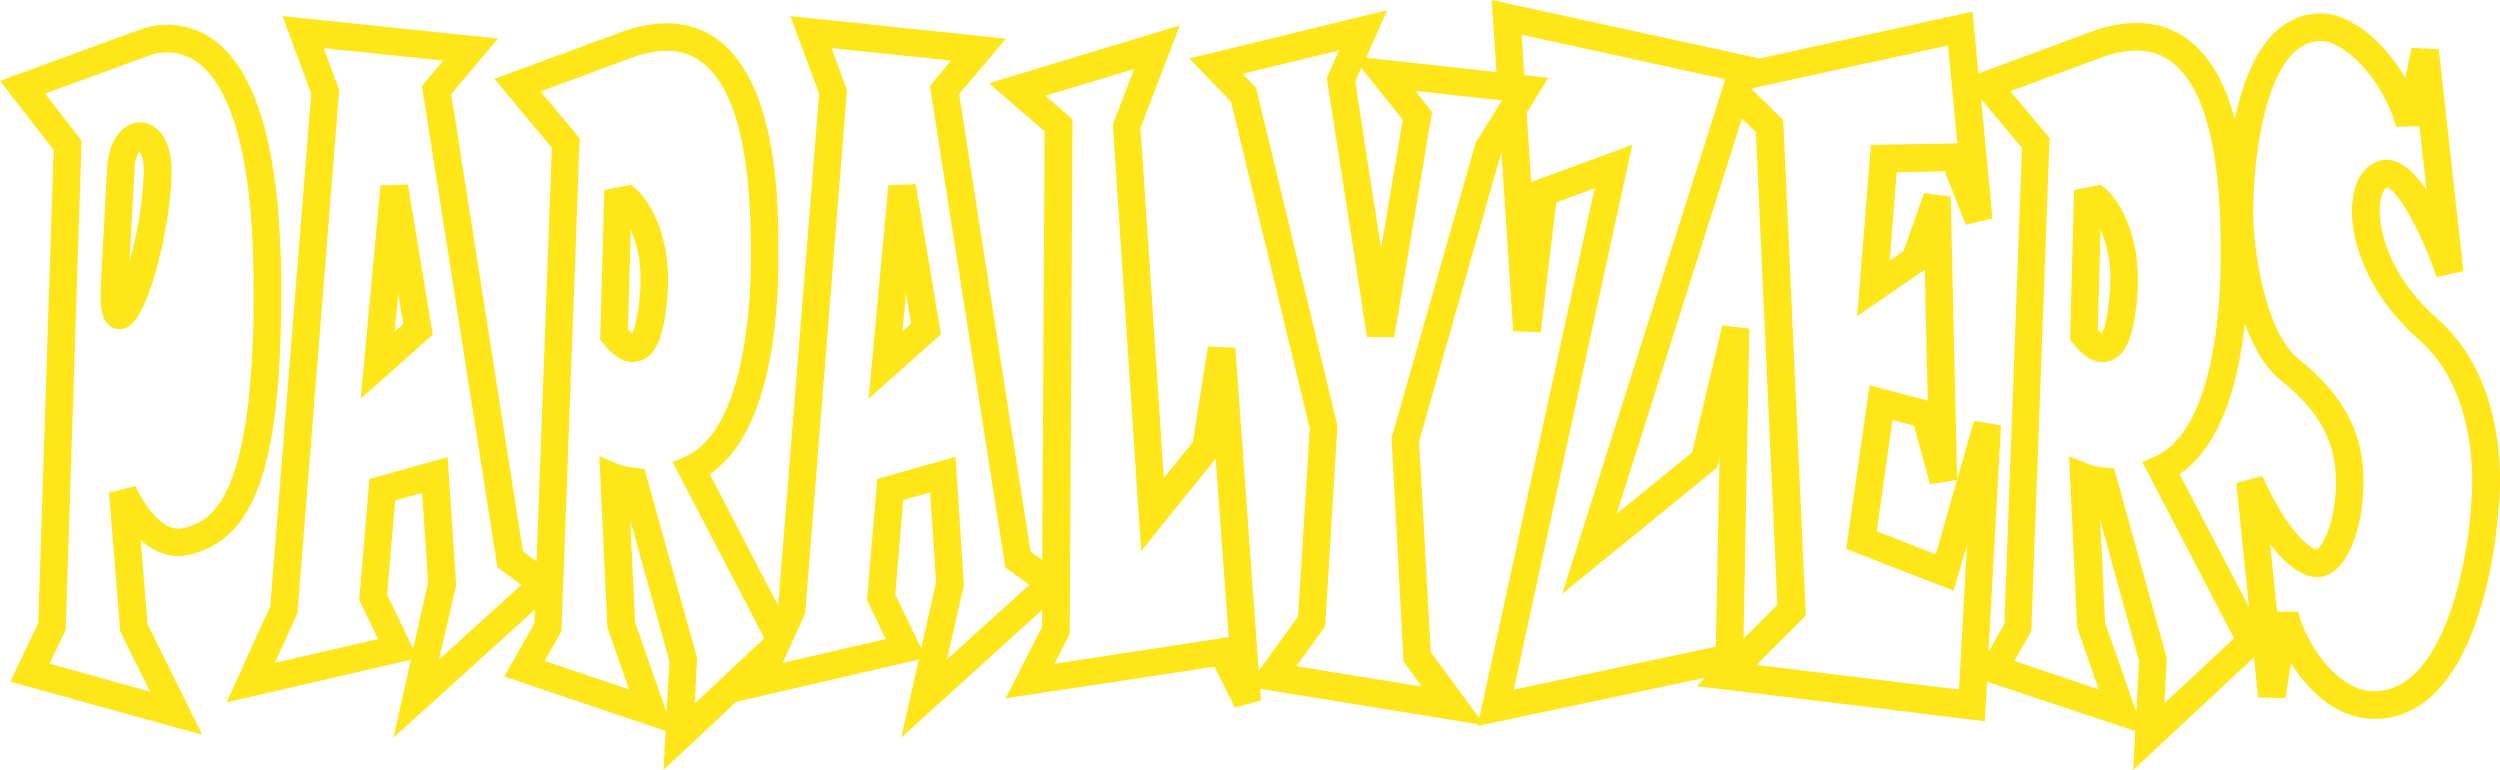<svg xmlns="http://www.w3.org/2000/svg" viewBox="0 0 427.47 131.64"><defs><style>.cls-1{fill:#ffe618;}</style></defs><title>Asset 2</title><g id="Layer_2" data-name="Layer 2"><g id="Layer_1-2" data-name="Layer 1"><path class="cls-1" d="M360.06,32.33l-.87-.75-1.12.23-3.42.68-.7,25.56.54.67c2.11,2.65,4.22,3.67,6.25,3,2.74-.83,4.14-4.15,4.7-11.09,1-12.7-5.11-18.12-5.38-18.35m.67,18c-.36,4.4-1,6.11-1.35,6.73a5.44,5.44,0,0,1-.67-.63c0-1.33.32-11.43.47-17.1a20.5,20.5,0,0,1,1.66,8.54C360.83,48.61,360.8,49.43,360.73,50.29Z"/><path class="cls-1" d="M416.64,54.4c-7.07-6.18-9.73-13.64-9.73-18.36a9,9,0,0,1,.3-2.44c.27-1,.67-1.45.95-1.51,1.57.2,5.68,7,8.47,15.29l4.58-1L417,8.42l-4.65-.24-1.1,5.13c-3.68-6.33-9.39-11-14.35-11-8.83,0-12.9,9.15-14.77,18.1-1.52-5.61-4-10.79-8.2-13.79s-9.53-3.52-15.76-1.41l-19.88,7.36L337.27,2l-2.6.57L300.88,10,255.07,0l.2,3.12.6,9.2L233.58,9.87l3.61-8.12-4.67,1.14L203.35,10l7.14,7.37,13.44,55.81c0,.68-1.89,31-2,32.27l-6.71,9.27-4-55.28-4.68-.2-2.58,16.37L199,81.74c-.65-9.89-3.91-58.92-4-59.84l6.73-17.55-4.61,1.4-28,8.48,9.49,8.23c0,1.62-.28,50.51-.4,73.28l-2-1.43L164,16.1l8-9.5L135.15,2.75l1.32,3.56s3.27,8.86,3.59,9.74c-.08,1-6.7,83.85-7,87.52l-11.7-22.5c10.14-6.89,11.73-25.72,11.73-36.79v-.94c0-.49,0-1,0-1.66,0-8.43-.57-27.89-10.5-35-4.23-3-9.53-3.52-15.75-1.41L84.54,13.48l9.82,11.78c-.05,1.36-1.81,49-2.62,70.72L89.42,94.3c-.29-1.87-11.95-76.16-12.27-78.21l8-9.5L48.31,2.75l1.31,3.56L53.22,16c-.08,1-6.94,86.83-7,87.65L38.74,120.1l31.52-7.29-3,13.34,24.2-21.92c-.05,1.43-.09,2.27-.09,2.38l-5.14,9.07,27.58,9.3c0,.09-.35,6.66-.35,6.66L125.89,120l31.21-7.22-3,13.34,24.1-21.83c0,1.72,0,2.74,0,2.86l-6.24,12.25L207.67,114l3.48,7,4.46-1.23-.15-2,37.26,6.05c0,.2-.06.31-.06.31l.85-.18.32.05-.08-.11,37.81-8-1.44,1.43,49.26,6,.38-6.76L365.1,125l-.35,6.66,20.65-19.26.71,6.85,4.68.13.95-6c3,4.81,7.89,9.53,14.26,9.53,18.74,0,21.1-33.94,21.22-35.88a39.78,39.78,0,0,0,.26-4.87c0-6.93-1.43-19.54-10.83-27.75m-346,56.54-4.45-9.24c.09-1.08,1.14-13.53,1.37-16.14l4.61-1.29c.26,4,1,14.87,1,15.43l-2.54,11.24m4.45,1.7L78,100.07,76.54,78.17,63.17,81.9l-1.75,20.69,3.22,6.68L47,113.34l3.68-8.07.17-.38L58,15.39,55.36,8.23,75.8,10.36l-3.65,4.34L85.05,97l4.1,3-14,12.7M114,121.89l-5.42-15.53c0-.47-.47-10.19-.82-17.45L114.44,113c0,.51-.28,5.2-.48,8.92m16.57-12.63-11.75,11,.42-7.76-9-32.35-1.58-.18a13.7,13.7,0,0,1-2.69-.55L102.48,78l1.37,29.26,3.72,10.64L93.14,113,96,107.95l3.12-84.31-6.7-8,16-5.92c4.7-1.6,8.46-1.35,11.42.79,5.66,4.08,8.54,14.84,8.54,32,0,.29,0,1.82,0,1.82,0,6.71-.8,29-11.14,33.73L115,79l15.62,30-.09.19m27,1.69-4.45-9.24,1.36-16.14,4.61-1.29c.26,4,1,14.87,1,15.43l-2.54,11.24m4.46,1.7,2.84-12.56-1.43-21.91L150,81.9l-1.75,20.69,3.21,6.68-17.64,4.08,3.68-8.07.17-.38,7.15-89.51-2.64-7.16,20.44,2.13L159,14.71,171.9,97l4.1,3-14,12.7m18.34.74,2.57-5.05.48-88-4.66-4,15.2-4.6-3.65,9.51,4.84,72.94,12.75-15.83c.95,13,1.55,21.28,2.23,30.53l-29.76,4.56M232.78,11.66l7.08,8.8-3.7,22c-2-12.61-4.28-27.59-4.42-28.47l1-2.34M221.66,113.91l4.93-6.8,2.09-34.35L214.77,15l-2.3-2.38,16.51-4-2.11,4.74,6.87,44.27,4.66,0,6.47-38.49L242,15.54l14.82,1.63-4.48,7.17L237.94,74.92,240,113.15l3.13,4.25-21.51-3.49m31.28,8.81-8.26-11.23c-.08-1.34-1.94-35.28-2-36l14-49.17.1-.16,2,30.5,4.7.13s2.36-19.64,2.66-22.17l6.56-2.42-19.71,90.55m5.88-4.81L279.1,24.76l-17.29,6.37c-.28-4.34-.54-8.35-.77-11.87l3.72-5.95-4.13-.46c-.21-3.33-.37-5.75-.45-6.91L295,13.54l-27.88,88L293.57,80l.45-1.89c-.3,15.45-.59,30.38-.64,32.47l-34.56,7.35m35.68-62.3-5.16,21.72L276.43,87.86l21.42-67.59,2.38,2.32c.08,1.8,3.59,78.82,3.68,80.82l-5.79,5.79,1-53-4.66-.59M335,117.91l-34.64-4.22,8.41-8.41-3.86-84.77-5.42-5.27,0-.12,33.6-7.34c.24,2.5.83,8.66,1.59,16.73l-14.78.27-2.34,29.27,11.55-7.94c.19,8.49.3,13.3.51,22.39l-9.94-2.63-4,28L334.06,101l2.27-7.84c-.67,12.12-1.23,22.24-1.37,24.69M330,82.77l4.62-.68L331,94.77,320.9,90.84c.39-2.76,2.16-15.27,2.7-19.05l3.66,1,2.75,10m10,28.43,2.14-38.47-4.63-.79L334.65,82c0-.1-1.11-48.34-1.11-48.34L329,33l-3.52,9.93-2.38,1.64c.42-5.24,1-12.5,1.21-15.12l8.21-.15,3.62,9.13,4.54-1.09-1.94-20.42,7,8.38c-.06,1.76-3,80.24-3,81.36l-2.6,4.59m25.21,10.68c-.12-.33-5.21-14.91-5.42-15.53,0-.47-.48-10.19-.82-17.45L365.74,113c0,.51-.28,5.2-.47,8.92m4.81-1.68c.2-3.64.41-7.76.41-7.76l-9-32.35-1.58-.18a13.7,13.7,0,0,1-2.69-.55L353.79,78l1.37,29.26,3.71,10.64L344.44,113l2.89-5.09,3.12-84.31-6.71-8,16-5.92c4.7-1.6,8.46-1.35,11.42.79,5.67,4.08,8.54,14.84,8.54,32,0,.29,0,1.82,0,1.82,0,6.71-.8,29-11.13,33.73l-2.25,1L382,109.14l-11.87,11.07m12.25-37.6,2.18,21.22L372.68,81.07c7.22-4.91,10.1-15.87,11.16-25.77,1.44,4,3.45,7.59,6.24,9.82,6.54,5.23,9.33,10.38,9.33,17.25,0,7-2.32,11.13-3.27,11.6-.9-.1-4.67-2.37-9.31-12.58l-4.5,1.22m40.18,3.89v.17C422,95.44,418,118.19,406,118.19c-6.94,0-12.25-9.53-13-13.6l-3.65,0c-.56-5.47-.69-6.7-1.19-11.55,2.77,3.62,5.54,5.63,8.06,5.63,5,0,7.91-8.31,7.91-16.34,0-8.34-3.42-14.79-11.09-20.93-5.82-4.65-7.77-19.13-7.77-25C385.26,26.26,387.69,7,396.88,7c4,0,10.73,6.77,12.81,14.67l4-.09c.54,4.85.64,5.78,1.21,10.91-2.19-3.25-4.77-5.57-7.56-5.08-2.22.39-3.93,2.17-4.7,4.9C400.86,38.76,404,49.63,413.53,58,424.84,67.85,422.54,86.32,422.51,86.5Z"/><path class="cls-1" d="M24,92.31c2.38,2.1,5.34,3.41,8.76,2.46C42.29,92.12,48.51,83,48.06,46.84,47.8,25.5,43.87,12,36.4,6.71A13.61,13.61,0,0,0,23.7,5.14L0,13.83,9.17,25.62c-.05,1.66-2.6,80-2.63,80.94l-4.78,10,32.82,9.08s-9-18.19-9.37-19c0-.54-.63-7.68-1.16-14.33M8.46,113.47l2.77-5.77,2.72-83.63L7.7,16,25.27,9.59a8.91,8.91,0,0,1,8.4,1c4.24,3,9.37,11.74,9.67,36.34.49,39.89-7.82,42.21-11.81,43.33-4.61,1.29-8.33-7.06-8.37-7.15l-4.52,1.12,1.92,23.74,5.1,10.31Z"/><path class="cls-1" d="M21.83,55.91c3.8-2.06,7.32-17.52,7.51-26.14.14-6.31-2.7-8.7-5.18-8.84s-5.37,2.12-5.83,7.48L17.23,49c-.15,4.12.33,6,1.76,6.87a2.8,2.8,0,0,0,2.84.06M23,28.74a5.7,5.7,0,0,1,.87-2.9,6.48,6.48,0,0,1,.71,3.5c0,.11,0,.22,0,.33a63.85,63.85,0,0,1-2.44,15C22.48,39.2,23,28.74,23,28.74Z"/><path class="cls-1" d="M65.06,31.7,61.68,68.17,74,57.21,69.74,31.53l-4.68.17m2.42,25c.19-2,.31-3.37.61-6.52.34,2,.78,4.69.87,5.21Z"/><path class="cls-1" d="M108.75,32.33l-.87-.75-1.13.23-3.42.68-.71,25.56.54.67c2.12,2.65,4.22,3.67,6.25,3,2.74-.83,4.15-4.15,4.71-11.09,1-12.7-5.12-18.12-5.38-18.35m.68,18c-.36,4.4-1,6.11-1.36,6.73a5.58,5.58,0,0,1-.67-.63c0-1.32.31-11.43.47-17.1a20.43,20.43,0,0,1,1.66,8.54C109.53,48.61,109.5,49.43,109.43,50.29Z"/><path class="cls-1" d="M151.91,31.7l-3.39,36.47,12.37-11-4.31-25.68-4.68.17m2.41,25,.61-6.52c.34,2,.79,4.69.87,5.21Z"/></g></g></svg>